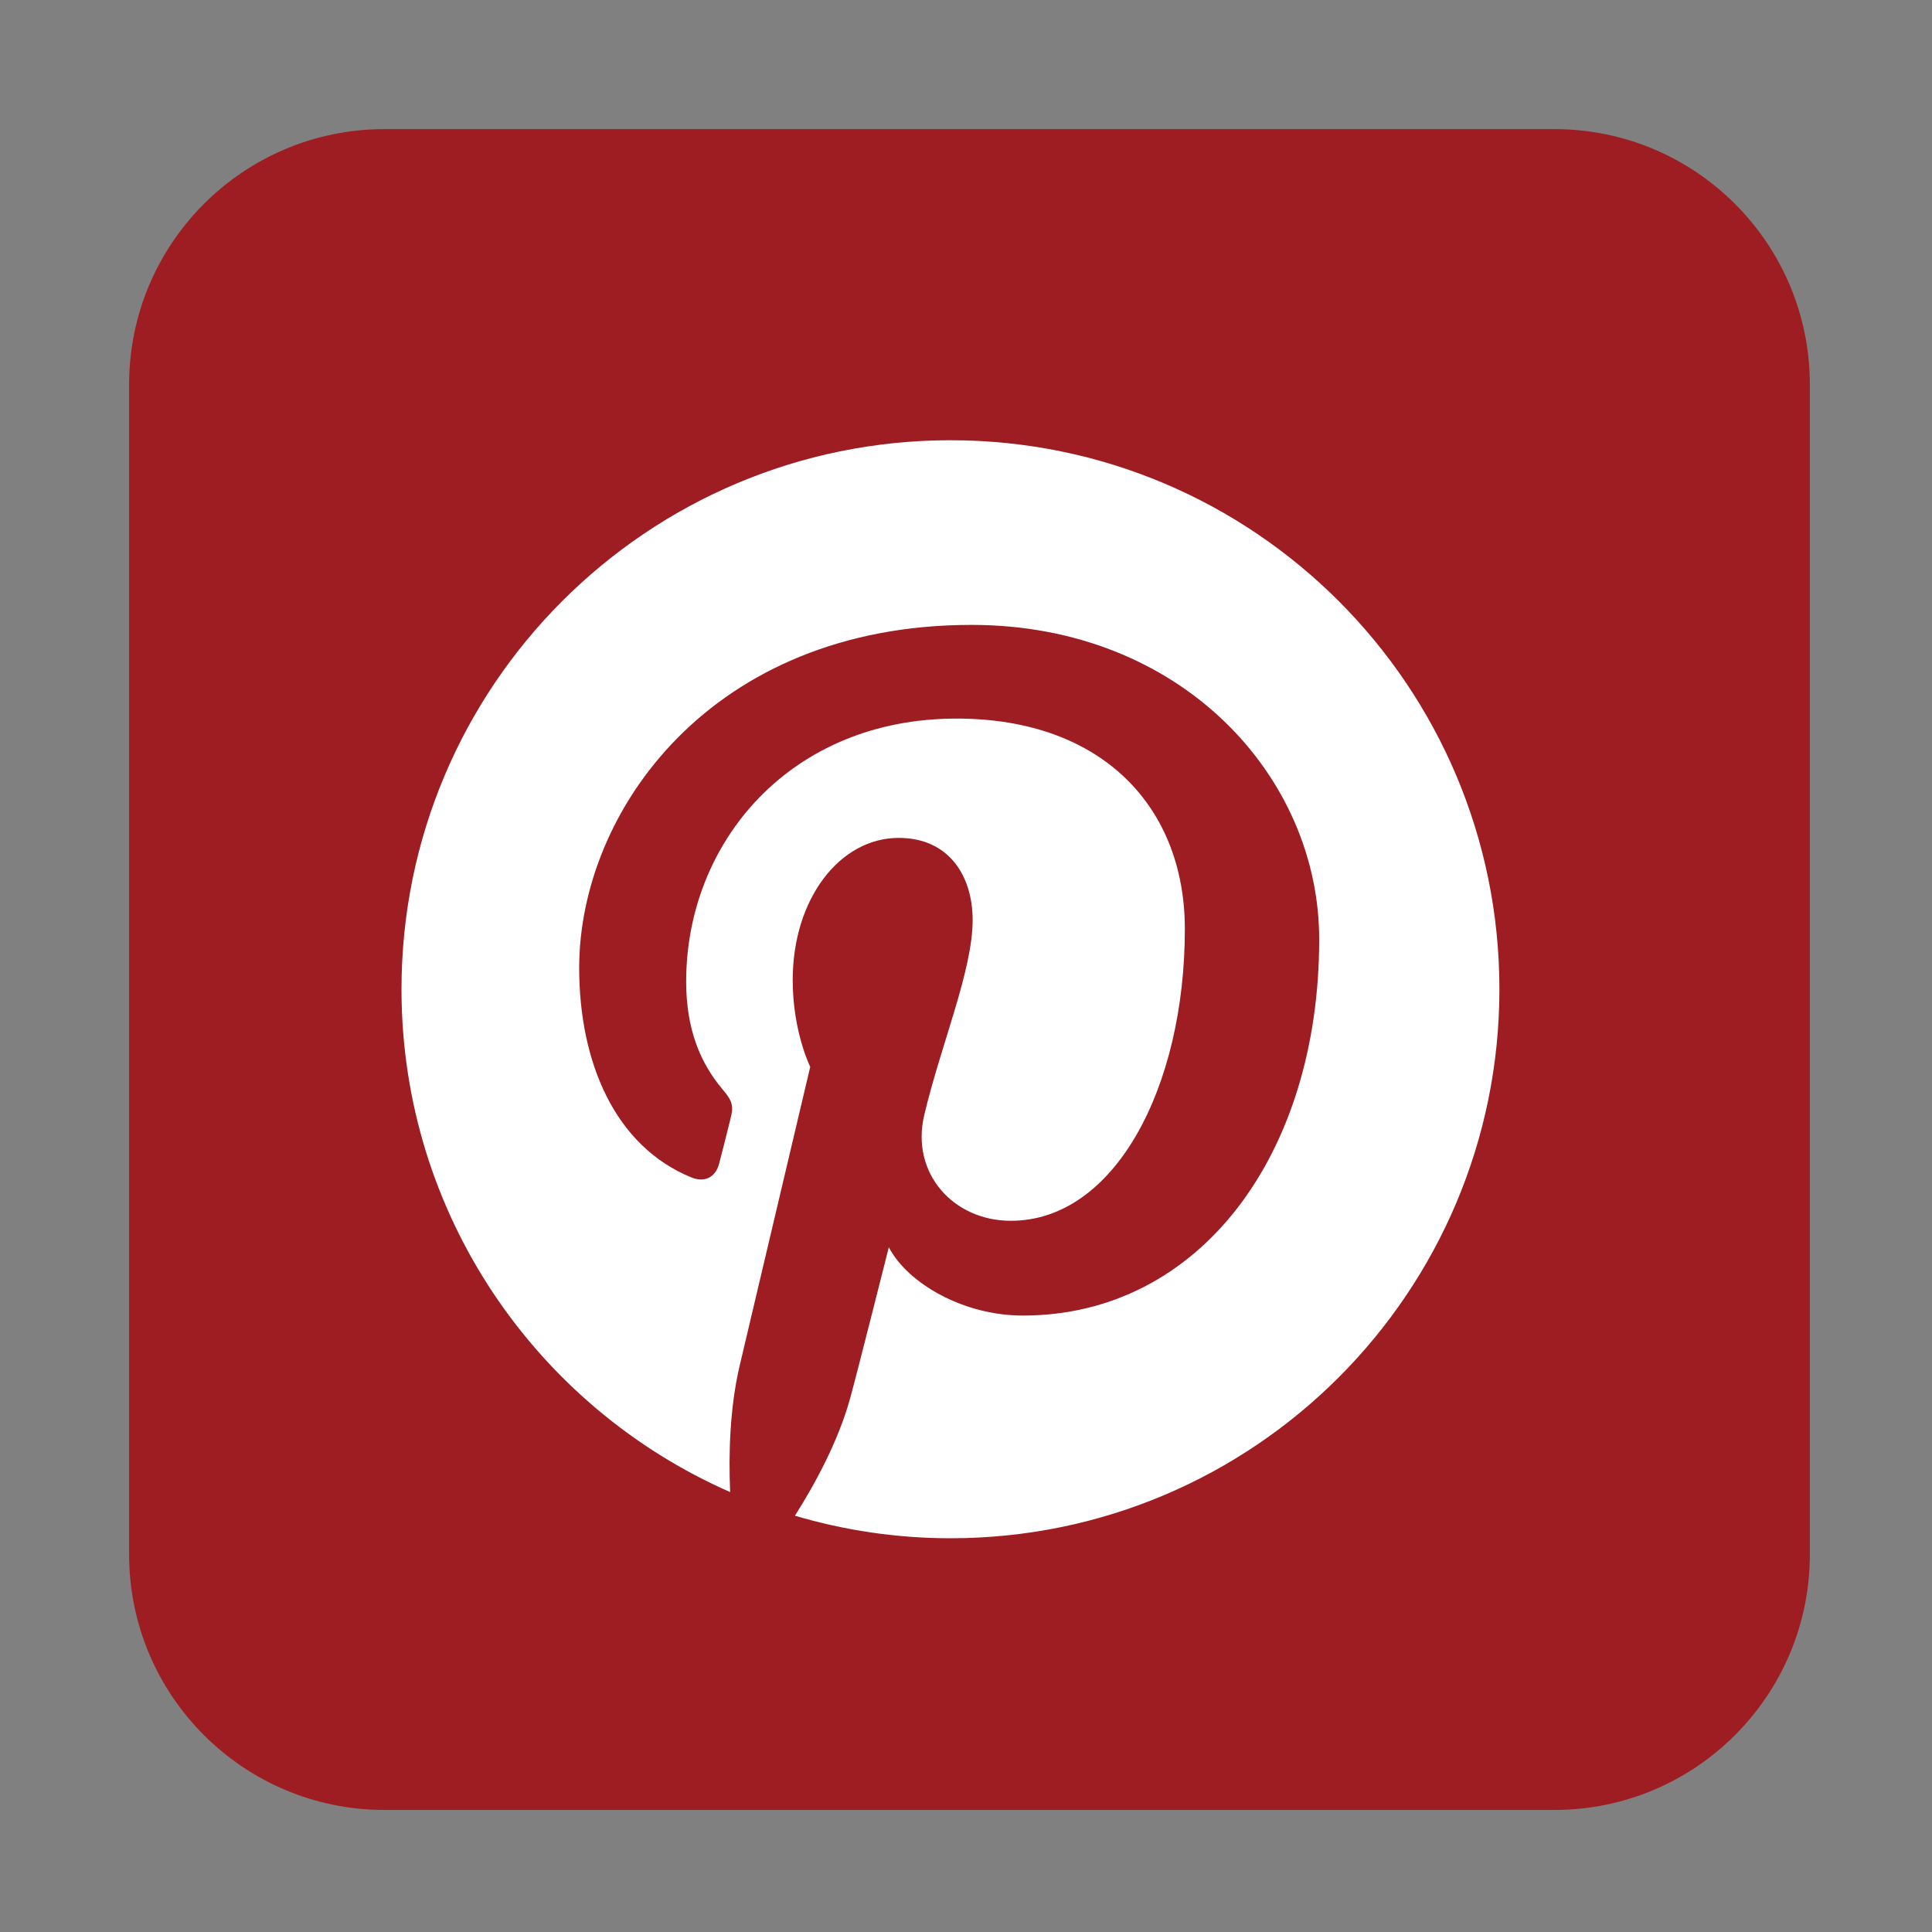 <svg xmlns="http://www.w3.org/2000/svg" xmlns:xlink="http://www.w3.org/1999/xlink" width="100" zoomAndPan="magnify" viewBox="0 0 75 75" height="100" preserveAspectRatio="xMidYMid meet" version="1.2"><rect x="0" y="0" width="75" height="75" fill="#808080" stroke="none"/><defs><clipPath id="103503316a"><path d="M 5.016 5.016 L 70.266 5.016 L 70.266 70.266 L 5.016 70.266 Z M 5.016 5.016 "/></clipPath></defs><g id="950df910d7"><g clip-rule="nonzero" clip-path="url(#103503316a)"><path style=" stroke:none;fill-rule:nonzero;fill:#9e1d22;fill-opacity:1;" d="M 70.258 60.344 C 70.258 65.82 65.816 70.262 60.344 70.262 L 14.926 70.262 C 9.449 70.262 5.012 65.82 5.012 60.344 L 5.012 14.926 C 5.012 9.453 9.449 5.012 14.926 5.012 L 60.344 5.012 C 65.816 5.012 70.258 9.453 70.258 14.926 Z M 70.258 60.344 "/></g><path style=" stroke:none;fill-rule:nonzero;fill:#ffffff;fill-opacity:1;" d="M 36.898 17.09 C 25.129 17.09 15.586 26.629 15.586 38.402 C 15.586 47.129 20.832 54.625 28.344 57.922 C 28.281 56.43 28.332 54.645 28.711 53.027 C 29.121 51.297 31.453 41.414 31.453 41.414 C 31.453 41.414 30.773 40.055 30.773 38.043 C 30.773 34.887 32.605 32.527 34.887 32.527 C 36.82 32.527 37.758 33.98 37.758 35.723 C 37.758 37.672 36.516 40.586 35.879 43.289 C 35.344 45.547 37.012 47.391 39.238 47.391 C 43.277 47.391 45.996 42.207 45.996 36.062 C 45.996 31.391 42.852 27.895 37.129 27.895 C 30.664 27.895 26.637 32.715 26.637 38.102 C 26.637 39.957 27.188 41.266 28.043 42.281 C 28.438 42.746 28.492 42.934 28.348 43.469 C 28.25 43.863 28.016 44.805 27.914 45.18 C 27.773 45.719 27.336 45.91 26.848 45.711 C 23.871 44.5 22.484 41.238 22.484 37.57 C 22.484 31.52 27.59 24.258 37.715 24.258 C 45.852 24.258 51.211 30.145 51.211 36.465 C 51.211 44.828 46.559 51.07 39.707 51.07 C 37.406 51.07 35.242 49.828 34.504 48.418 C 34.504 48.418 33.266 53.328 33.004 54.277 C 32.551 55.918 31.668 57.562 30.859 58.84 C 32.773 59.406 34.797 59.715 36.898 59.715 C 48.668 59.715 58.207 50.172 58.207 38.402 C 58.207 26.629 48.668 17.09 36.898 17.09 Z M 36.898 17.09 "/></g></svg>